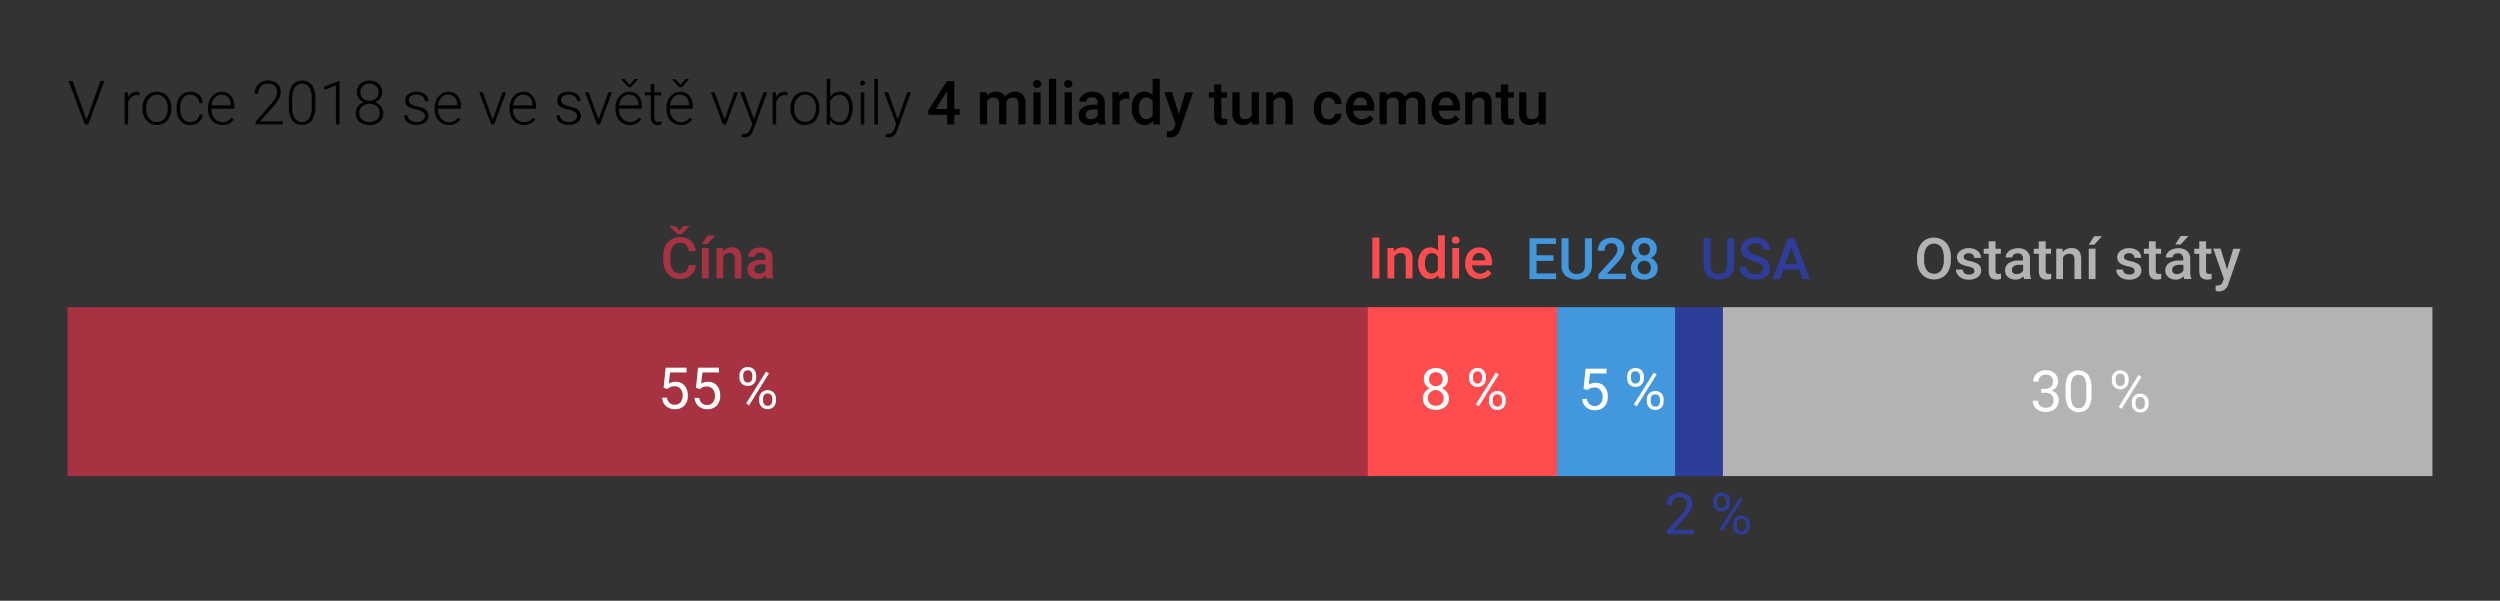 <svg id="Layer_1" data-name="Layer 1" xmlns="http://www.w3.org/2000/svg" viewBox="0 0 740 177.81"><rect x="0" y="0" width="740" height="177.81" fill="#333333" stroke="none"/><defs><style>.cls-1{fill:#a63242;}.cls-2{fill:#ff4d4f;}.cls-3{fill:#4297dd;}.cls-4{fill:#2e3d99;}.cls-5{fill:#b3b3b3;}.cls-6{fill:#fff;}</style></defs><path class="cls-1" d="M205.93,78.47a4.38,4.38,0,0,1-1.43,3,4.84,4.84,0,0,1-3.31,1.09,4.71,4.71,0,0,1-2.55-.69,4.48,4.48,0,0,1-1.7-1.94,7.25,7.25,0,0,1-.62-2.93V75.88a7,7,0,0,1,.61-3,4.62,4.62,0,0,1,1.74-2,4.93,4.93,0,0,1,2.62-.7,4.7,4.7,0,0,1,3.22,1.08,4.6,4.6,0,0,1,1.42,3.07h-2.1a3,3,0,0,0-.76-1.88,2.51,2.51,0,0,0-1.78-.58,2.47,2.47,0,0,0-2.11,1,5,5,0,0,0-.75,2.94v1.07a5.26,5.26,0,0,0,.7,3,2.32,2.32,0,0,0,2.06,1,2.74,2.74,0,0,0,1.86-.55,2.92,2.92,0,0,0,.78-1.85Zm-4.79-10.29,1.21-1.28h1.72V67l-2.31,2.31h-1.25L198.21,67V66.9h1.71Z"/><path class="cls-1" d="M209.78,82.4h-2v-9h2Zm-.38-12.69h2.29l-2.29,2.51h-1.62Z"/><path class="cls-1" d="M213.94,73.42l.06,1a3.26,3.26,0,0,1,2.62-1.21c1.87,0,2.82,1.08,2.85,3.22V82.4h-2V76.58a1.86,1.86,0,0,0-.37-1.26,1.54,1.54,0,0,0-1.21-.41,1.93,1.93,0,0,0-1.82,1.1V82.4h-2v-9Z"/><path class="cls-1" d="M226.89,82.4a3.18,3.18,0,0,1-.23-.84,3.38,3.38,0,0,1-4.56.24,2.5,2.5,0,0,1-.86-1.91,2.56,2.56,0,0,1,1.07-2.21,5.19,5.19,0,0,1,3.05-.76h1.24v-.59A1.42,1.42,0,0,0,225,74.79a1.77,1.77,0,0,0-1.13.34,1.09,1.09,0,0,0-.44.88h-2a2.28,2.28,0,0,1,.49-1.38,3.25,3.25,0,0,1,1.33-1,4.78,4.78,0,0,1,1.88-.37,3.79,3.79,0,0,1,2.52.8,2.82,2.82,0,0,1,1,2.23v4a4.54,4.54,0,0,0,.34,1.93v.14ZM224.68,81a2.31,2.31,0,0,0,1.12-.29,2,2,0,0,0,.8-.78v-1.7h-1.09a2.91,2.91,0,0,0-1.69.4,1.26,1.26,0,0,0-.56,1.1,1.17,1.17,0,0,0,.38.92A1.52,1.52,0,0,0,224.68,81Z"/><path class="cls-2" d="M408.31,82.4h-2.09V70.32h2.09Z"/><path class="cls-2" d="M412.57,73.42l.05,1a3.26,3.26,0,0,1,2.62-1.21c1.87,0,2.82,1.08,2.86,3.22V82.4h-2V76.58a1.86,1.86,0,0,0-.37-1.26,1.54,1.54,0,0,0-1.21-.41,1.94,1.94,0,0,0-1.82,1.1V82.4h-2v-9Z"/><path class="cls-2" d="M419.77,77.84a5.35,5.35,0,0,1,1-3.33,3.11,3.11,0,0,1,2.59-1.26,2.93,2.93,0,0,1,2.3,1v-4.6h2V82.4h-1.83l-.09-.93a3,3,0,0,1-2.42,1.1,3.08,3.08,0,0,1-2.55-1.27A5.56,5.56,0,0,1,419.77,77.84Zm2,.18a3.7,3.7,0,0,0,.53,2.14,1.7,1.7,0,0,0,1.49.76,1.89,1.89,0,0,0,1.81-1.1V76a1.87,1.87,0,0,0-1.79-1.08,1.71,1.71,0,0,0-1.51.77A4.22,4.22,0,0,0,421.79,78Z"/><path class="cls-2" d="M429.75,71.09a1.08,1.08,0,0,1,.29-.77,1.31,1.31,0,0,1,1.69,0,1.13,1.13,0,0,1,0,1.53,1.34,1.34,0,0,1-1.69,0A1.09,1.09,0,0,1,429.75,71.09Zm2.14,11.31h-2v-9h2Z"/><path class="cls-2" d="M438,82.57a4.17,4.17,0,0,1-3.11-1.21,4.41,4.41,0,0,1-1.19-3.22v-.25a5.35,5.35,0,0,1,.52-2.4,4,4,0,0,1,1.46-1.65,3.86,3.86,0,0,1,2.09-.59,3.49,3.49,0,0,1,2.83,1.18,4.9,4.9,0,0,1,1,3.31v.81h-5.86a2.66,2.66,0,0,0,.74,1.76,2.23,2.23,0,0,0,1.64.65,2.77,2.77,0,0,0,2.26-1.12l1.08,1a3.57,3.57,0,0,1-1.44,1.25A4.44,4.44,0,0,1,438,82.57Zm-.24-7.7a1.72,1.72,0,0,0-1.34.58,3,3,0,0,0-.65,1.62h3.84v-.15a2.42,2.42,0,0,0-.54-1.53A1.69,1.69,0,0,0,437.8,74.87Z"/><path class="cls-3" d="M459.82,77.21h-5v3.72h5.8v1.68h-7.9V70.52h7.84v1.69h-5.74v3.34h5Z"/><path class="cls-3" d="M471.21,70.52V78.6A3.93,3.93,0,0,1,470,81.65a5.41,5.41,0,0,1-6.58,0,3.93,3.93,0,0,1-1.22-3.07V70.52h2.09V78.6a2.59,2.59,0,0,0,.62,1.86,2.41,2.41,0,0,0,1.81.63c1.61,0,2.42-.85,2.42-2.55v-8Z"/><path class="cls-3" d="M481.26,82.61h-8.13V81.22l4-4.39a10.63,10.63,0,0,0,1.24-1.62,2.71,2.71,0,0,0,.37-1.31,2,2,0,0,0-.49-1.4A1.69,1.69,0,0,0,477,72a1.94,1.94,0,0,0-1.52.6,2.35,2.35,0,0,0-.54,1.64h-2a3.9,3.9,0,0,1,.5-2,3.43,3.43,0,0,1,1.44-1.38,4.64,4.64,0,0,1,2.15-.49,4.11,4.11,0,0,1,2.78.89,3.08,3.08,0,0,1,1,2.44,4.14,4.14,0,0,1-.51,1.9,10.92,10.92,0,0,1-1.67,2.25l-3,3.17h5.62Z"/><path class="cls-3" d="M490.4,73.71a2.84,2.84,0,0,1-.45,1.58,3.24,3.24,0,0,1-1.25,1.09,3.42,3.42,0,0,1,1.46,1.2,3.06,3.06,0,0,1,.51,1.73,3.17,3.17,0,0,1-1.08,2.53,4.9,4.9,0,0,1-5.76,0,3.15,3.15,0,0,1-1.08-2.52,3.06,3.06,0,0,1,.51-1.74,3.35,3.35,0,0,1,1.45-1.19,3.18,3.18,0,0,1-1.23-1.09,2.84,2.84,0,0,1-.46-1.58,3.16,3.16,0,0,1,1-2.45,3.86,3.86,0,0,1,2.69-.91,3.9,3.9,0,0,1,2.7.91A3.15,3.15,0,0,1,490.4,73.71Zm-1.75,5.5a2,2,0,0,0-.53-1.45,1.88,1.88,0,0,0-1.42-.55,1.86,1.86,0,0,0-1.41.55,2,2,0,0,0-.52,1.45,2,2,0,0,0,3.37,1.44A2,2,0,0,0,488.65,79.21Zm-.26-5.43a1.9,1.9,0,0,0-.45-1.3,1.58,1.58,0,0,0-1.23-.51,1.55,1.55,0,0,0-1.22.49,2.16,2.16,0,0,0,0,2.64,1.59,1.59,0,0,0,1.23.49,1.57,1.57,0,0,0,1.22-.49A1.85,1.85,0,0,0,488.39,73.78Z"/><path class="cls-4" d="M513.3,70.52V78.6a3.93,3.93,0,0,1-1.23,3.05,5.41,5.41,0,0,1-6.58,0,3.93,3.93,0,0,1-1.22-3.07V70.52h2.09V78.6a2.59,2.59,0,0,0,.62,1.86,2.41,2.41,0,0,0,1.81.63c1.61,0,2.42-.85,2.42-2.55v-8Z"/><path class="cls-4" d="M521.86,79.49a1.48,1.48,0,0,0-.56-1.23,7.14,7.14,0,0,0-2-.87,9.64,9.64,0,0,1-2.33-1,3.09,3.09,0,0,1-1.65-2.7,3,3,0,0,1,1.19-2.41,4.86,4.86,0,0,1,3.1-1,5.23,5.23,0,0,1,2.25.47,3.77,3.77,0,0,1,1.55,1.32,3.47,3.47,0,0,1,.56,1.91h-2.09a1.9,1.9,0,0,0-.59-1.48,2.46,2.46,0,0,0-1.7-.54,2.58,2.58,0,0,0-1.6.44,1.46,1.46,0,0,0-.57,1.23,1.34,1.34,0,0,0,.62,1.11,7.25,7.25,0,0,0,2,.86,9.26,9.26,0,0,1,2.27,1,3.49,3.49,0,0,1,1.25,1.22,3.2,3.2,0,0,1,.4,1.63,2.89,2.89,0,0,1-1.16,2.4,5,5,0,0,1-3.14.89,6,6,0,0,1-2.41-.48A4.14,4.14,0,0,1,515.54,81a3.34,3.34,0,0,1-.61-2H517a2,2,0,0,0,.68,1.6,3,3,0,0,0,1.95.56,2.64,2.64,0,0,0,1.65-.44A1.44,1.44,0,0,0,521.86,79.49Z"/><path class="cls-4" d="M532.57,79.79h-4.68l-1,2.82h-2.19l4.57-12.09h1.88l4.58,12.09h-2.19Zm-4.09-1.69H532l-1.75-5Z"/><path class="cls-5" d="M577.47,76.88a7.46,7.46,0,0,1-.62,3.12,4.59,4.59,0,0,1-1.75,2,5.15,5.15,0,0,1-5.25,0,4.66,4.66,0,0,1-1.77-2,7.25,7.25,0,0,1-.64-3.07v-.68a7.33,7.33,0,0,1,.63-3.12,4.64,4.64,0,0,1,4.38-2.79,4.87,4.87,0,0,1,2.62.71,4.72,4.72,0,0,1,1.77,2,7.52,7.52,0,0,1,.63,3.1Zm-2.1-.63a5.32,5.32,0,0,0-.76-3.08,2.68,2.68,0,0,0-4.28,0,5.12,5.12,0,0,0-.79,3v.7a5.23,5.23,0,0,0,.78,3.08A2.5,2.5,0,0,0,572.47,81,2.47,2.47,0,0,0,574.62,80a5.35,5.35,0,0,0,.75-3.1Z"/><path class="cls-5" d="M584.4,80.17a.94.94,0,0,0-.44-.83,5.18,5.18,0,0,0-1.48-.5,7.6,7.6,0,0,1-1.72-.54,2.31,2.31,0,0,1-1.51-2.12,2.4,2.4,0,0,1,1-1.94,3.9,3.9,0,0,1,2.49-.78,4,4,0,0,1,2.61.8,2.51,2.51,0,0,1,1,2.06h-2a1.24,1.24,0,0,0-.43-1,1.7,1.7,0,0,0-1.15-.38,1.81,1.81,0,0,0-1.08.3,1,1,0,0,0-.42.83.81.81,0,0,0,.39.72,5.63,5.63,0,0,0,1.58.52,7.3,7.3,0,0,1,1.86.62,2.66,2.66,0,0,1,1,.87,2.3,2.3,0,0,1,.32,1.23,2.34,2.34,0,0,1-1,2,4.29,4.29,0,0,1-2.63.75,4.59,4.59,0,0,1-2-.4,3.17,3.17,0,0,1-1.34-1.09,2.57,2.57,0,0,1-.49-1.51h2a1.42,1.42,0,0,0,.54,1.1,2.07,2.07,0,0,0,1.32.39A2,2,0,0,0,584,81,.94.94,0,0,0,584.4,80.17Z"/><path class="cls-5" d="M590.67,71.44v2.18h1.58v1.5h-1.58v5a1.07,1.07,0,0,0,.2.74.93.93,0,0,0,.73.23,2.84,2.84,0,0,0,.7-.08v1.56a4.85,4.85,0,0,1-1.33.19c-1.54,0-2.32-.85-2.32-2.56V75.12h-1.48v-1.5h1.48V71.44Z"/><path class="cls-5" d="M599.16,82.6a2.84,2.84,0,0,1-.23-.83,3.15,3.15,0,0,1-2.36,1,3.2,3.2,0,0,1-2.21-.77,2.47,2.47,0,0,1-.85-1.91,2.54,2.54,0,0,1,1.06-2.2,5.11,5.11,0,0,1,3-.77h1.24v-.59a1.57,1.57,0,0,0-.39-1.12,1.55,1.55,0,0,0-1.19-.42,1.79,1.79,0,0,0-1.13.35,1.07,1.07,0,0,0-.44.87h-2a2.22,2.22,0,0,1,.49-1.38,3.27,3.27,0,0,1,1.33-1,4.74,4.74,0,0,1,1.88-.36,3.74,3.74,0,0,1,2.51.79,2.83,2.83,0,0,1,1,2.23v4a4.51,4.51,0,0,0,.34,1.93v.14Zm-2.22-1.45a2.24,2.24,0,0,0,1.13-.29,1.92,1.92,0,0,0,.79-.78V78.39h-1.09a2.94,2.94,0,0,0-1.68.39,1.26,1.26,0,0,0-.57,1.1,1.18,1.18,0,0,0,.39.93A1.49,1.49,0,0,0,596.94,81.15Z"/><path class="cls-5" d="M605.52,71.44v2.18h1.58v1.5h-1.58v5a1.13,1.13,0,0,0,.2.74.93.93,0,0,0,.73.23,2.84,2.84,0,0,0,.7-.08v1.56a4.85,4.85,0,0,1-1.33.19c-1.55,0-2.32-.85-2.32-2.56V75.12H602v-1.5h1.48V71.44Z"/><path class="cls-5" d="M610.51,73.62l.06,1a3.25,3.25,0,0,1,2.62-1.2q2.8,0,2.85,3.21V82.6h-2V76.79a1.89,1.89,0,0,0-.36-1.27,1.58,1.58,0,0,0-1.21-.41,2,2,0,0,0-1.82,1.1V82.6h-2v-9Z"/><path class="cls-5" d="M620.27,82.6h-2v-9h2Zm-.38-12.69h2.29l-2.29,2.52h-1.62Z"/><path class="cls-5" d="M631.83,80.17a.94.94,0,0,0-.44-.83,5.18,5.18,0,0,0-1.48-.5,7.6,7.6,0,0,1-1.72-.54,2.31,2.31,0,0,1-1.51-2.12,2.4,2.4,0,0,1,1-1.94,3.9,3.9,0,0,1,2.49-.78,4,4,0,0,1,2.61.8,2.51,2.51,0,0,1,1,2.06h-2a1.24,1.24,0,0,0-.43-1,1.7,1.7,0,0,0-1.15-.38,1.81,1.81,0,0,0-1.08.3,1,1,0,0,0-.42.83.81.81,0,0,0,.39.72,5.63,5.63,0,0,0,1.58.52,7.3,7.3,0,0,1,1.86.62,2.66,2.66,0,0,1,1,.87,2.3,2.3,0,0,1,.32,1.23,2.34,2.34,0,0,1-1,2,4.29,4.29,0,0,1-2.63.75,4.59,4.59,0,0,1-2-.4,3.23,3.23,0,0,1-1.34-1.09,2.63,2.63,0,0,1-.48-1.51h2a1.42,1.42,0,0,0,.54,1.1,2.52,2.52,0,0,0,2.54.09A1,1,0,0,0,631.83,80.17Z"/><path class="cls-5" d="M638.1,71.44v2.18h1.58v1.5H638.1v5a1.13,1.13,0,0,0,.2.74.93.93,0,0,0,.73.23,2.79,2.79,0,0,0,.7-.08v1.56a4.85,4.85,0,0,1-1.33.19c-1.55,0-2.32-.85-2.32-2.56V75.12H634.6v-1.5h1.48V71.44Z"/><path class="cls-5" d="M646.59,82.6a2.84,2.84,0,0,1-.23-.83,3.15,3.15,0,0,1-2.36,1,3.2,3.2,0,0,1-2.21-.77,2.47,2.47,0,0,1-.85-1.91,2.54,2.54,0,0,1,1.06-2.2,5.11,5.11,0,0,1,3-.77h1.24v-.59a1.57,1.57,0,0,0-.39-1.12,1.55,1.55,0,0,0-1.19-.42,1.79,1.79,0,0,0-1.13.35,1.07,1.07,0,0,0-.44.87h-2a2.22,2.22,0,0,1,.49-1.38,3.27,3.27,0,0,1,1.33-1,4.74,4.74,0,0,1,1.88-.36,3.78,3.78,0,0,1,2.52.79,2.85,2.85,0,0,1,1,2.23v4a4.51,4.51,0,0,0,.34,1.93v.14Zm-2.22-1.45a2.24,2.24,0,0,0,1.13-.29,1.92,1.92,0,0,0,.79-.78V78.39H645.2a3,3,0,0,0-1.68.39,1.26,1.26,0,0,0-.57,1.1,1.18,1.18,0,0,0,.39.93A1.49,1.49,0,0,0,644.37,81.15Zm1.12-11.3h2.3l-2.3,2.52h-1.62Z"/><path class="cls-5" d="M653,71.44v2.18h1.58v1.5H653v5a1.07,1.07,0,0,0,.2.74.93.93,0,0,0,.73.23,2.79,2.79,0,0,0,.7-.08v1.56a4.84,4.84,0,0,1-1.32.19c-1.55,0-2.33-.85-2.33-2.56V75.12h-1.48v-1.5h1.48V71.44Z"/><path class="cls-5" d="M659.21,79.72l1.83-6.1h2.15L659.62,84a2.9,2.9,0,0,1-2.79,2.26,3.65,3.65,0,0,1-1-.15V84.51l.38,0a1.91,1.91,0,0,0,1.15-.28,1.83,1.83,0,0,0,.61-.93l.29-.77-3.15-8.94h2.17Z"/><path d="M25.53,35.25l.07.27.08-.27L29.7,24h1.19L26.12,36.83h-1L20.32,24H21.5Z"/><path d="M41.29,28.22a3.92,3.92,0,0,0-.71-.06,2.54,2.54,0,0,0-1.66.55,3,3,0,0,0-1,1.59v6.53H36.9V27.32h1l0,1.52a2.78,2.78,0,0,1,2.68-1.69,1.84,1.84,0,0,1,.69.11Z"/><path d="M42.2,31.94a5.63,5.63,0,0,1,.53-2.47,4.17,4.17,0,0,1,1.5-1.71,4.06,4.06,0,0,1,2.21-.61,3.89,3.89,0,0,1,3.07,1.33A5.11,5.11,0,0,1,50.69,32v.22a5.68,5.68,0,0,1-.53,2.48,4,4,0,0,1-1.5,1.7,4.11,4.11,0,0,1-2.21.6,3.91,3.91,0,0,1-3.07-1.33,5.12,5.12,0,0,1-1.18-3.53Zm1.06.29a4.3,4.3,0,0,0,.88,2.8,3,3,0,0,0,4.62,0,4.45,4.45,0,0,0,.88-2.89v-.2a4.86,4.86,0,0,0-.4-2,3.3,3.3,0,0,0-1.13-1.4,2.92,2.92,0,0,0-1.67-.49,2.8,2.8,0,0,0-2.3,1.1A4.47,4.47,0,0,0,43.26,32Z"/><path d="M56.38,36.12a2.75,2.75,0,0,0,1.84-.62,2.19,2.19,0,0,0,.8-1.6h1a3,3,0,0,1-.54,1.58,3.49,3.49,0,0,1-1.33,1.13,4,4,0,0,1-1.78.4,3.67,3.67,0,0,1-3-1.3,5.26,5.26,0,0,1-1.09-3.5v-.32a5.9,5.9,0,0,1,.49-2.48,3.72,3.72,0,0,1,3.56-2.26,3.68,3.68,0,0,1,2.58.93A3.39,3.39,0,0,1,60,30.53H59a2.56,2.56,0,0,0-.8-1.8,2.6,2.6,0,0,0-1.85-.68,2.62,2.62,0,0,0-2.21,1A4.64,4.64,0,0,0,53.37,32v.3a4.5,4.5,0,0,0,.79,2.84A2.63,2.63,0,0,0,56.38,36.12Z"/><path d="M65.82,37a4.15,4.15,0,0,1-2.2-.6,4.07,4.07,0,0,1-1.52-1.66,5.24,5.24,0,0,1-.55-2.4V32a5.56,5.56,0,0,1,.54-2.47,4.15,4.15,0,0,1,1.48-1.72,3.62,3.62,0,0,1,2.05-.63,3.43,3.43,0,0,1,2.75,1.18,4.79,4.79,0,0,1,1,3.23v.59H62.6v.2a4,4,0,0,0,.93,2.7,3,3,0,0,0,2.33,1.07,3.36,3.36,0,0,0,1.49-.31,3.23,3.23,0,0,0,1.17-1l.66.5A3.82,3.82,0,0,1,65.82,37Zm-.2-9a2.64,2.64,0,0,0-2,.87,4,4,0,0,0-1,2.33h5.71v-.11a3.48,3.48,0,0,0-.78-2.23A2.42,2.42,0,0,0,65.62,28.05Z"/><path d="M83.66,36.83h-8V36l4.39-5A11.5,11.5,0,0,0,81.54,29,3.5,3.5,0,0,0,82,27.39a2.6,2.6,0,0,0-.71-1.92,2.64,2.64,0,0,0-2-.71,2.77,2.77,0,0,0-2.09.82,3,3,0,0,0-.79,2.15h-1a4,4,0,0,1,.49-2,3.44,3.44,0,0,1,1.39-1.39,4.08,4.08,0,0,1,2.05-.51,3.91,3.91,0,0,1,2.75.92,3.28,3.28,0,0,1,1,2.52,4.27,4.27,0,0,1-.55,2,14.38,14.38,0,0,1-2,2.65l-3.57,4h6.73Z"/><path d="M93.34,31.5a7.12,7.12,0,0,1-1,4.11,3.76,3.76,0,0,1-5.83,0,6.83,6.83,0,0,1-1-4V29.34a7,7,0,0,1,1-4.09,3.37,3.37,0,0,1,2.93-1.39,3.42,3.42,0,0,1,2.9,1.34,6.74,6.74,0,0,1,1,3.95Zm-1.06-2.29a6.24,6.24,0,0,0-.72-3.33,2.65,2.65,0,0,0-4.31,0,6.11,6.11,0,0,0-.74,3.24v2.51A6.18,6.18,0,0,0,87.26,35a2.58,2.58,0,0,0,4.29,0,6.33,6.33,0,0,0,.73-3.32Z"/><path d="M100.49,36.83H99.43V25.3L96,26.59v-1L100.31,24h.18Z"/><path d="M113.11,27.33a2.88,2.88,0,0,1-.58,1.78A3.41,3.41,0,0,1,111,30.27a3.78,3.78,0,0,1,1.78,1.22,3.07,3.07,0,0,1,.66,1.95,3.27,3.27,0,0,1-1.11,2.61,5,5,0,0,1-5.92,0,3.27,3.27,0,0,1-1.11-2.61,3.14,3.14,0,0,1,.64-1.94,3.53,3.53,0,0,1,1.76-1.23,3.27,3.27,0,0,1-1.52-1.16,3,3,0,0,1-.56-1.78,3.25,3.25,0,0,1,1-2.53,4.37,4.37,0,0,1,5.43,0A3.24,3.24,0,0,1,113.11,27.33Zm-.72,6.12a2.54,2.54,0,0,0-.85-2,3.49,3.49,0,0,0-4.35,0,2.53,2.53,0,0,0-.85,2,2.48,2.48,0,0,0,.82,1.95,3.72,3.72,0,0,0,4.4,0A2.46,2.46,0,0,0,112.39,33.45Zm-.33-6.13a2.47,2.47,0,0,0-.76-1.83,2.69,2.69,0,0,0-1.94-.73,2.65,2.65,0,0,0-1.94.71,2.42,2.42,0,0,0-.74,1.85,2.35,2.35,0,0,0,.74,1.82,2.77,2.77,0,0,0,2,.68,2.73,2.73,0,0,0,1.93-.69A2.35,2.35,0,0,0,112.06,27.32Z"/><path d="M125.78,34.42a1.53,1.53,0,0,0-.62-1.26,4.88,4.88,0,0,0-1.9-.74,8.57,8.57,0,0,1-2-.62,2.57,2.57,0,0,1-1-.85,2.05,2.05,0,0,1-.34-1.21,2.28,2.28,0,0,1,.94-1.86,3.8,3.8,0,0,1,2.41-.73,3.87,3.87,0,0,1,2.55.79,2.49,2.49,0,0,1,1,2h-1.06a1.69,1.69,0,0,0-.7-1.39,2.72,2.72,0,0,0-1.76-.55,2.75,2.75,0,0,0-1.67.46,1.42,1.42,0,0,0-.62,1.2,1.29,1.29,0,0,0,.52,1.1,5.57,5.57,0,0,0,1.91.72,8.5,8.5,0,0,1,2.07.69,2.77,2.77,0,0,1,1,.89,2.26,2.26,0,0,1,.33,1.25,2.29,2.29,0,0,1-1,1.93,4.18,4.18,0,0,1-2.54.72,4.28,4.28,0,0,1-2.69-.8,2.49,2.49,0,0,1-1-2h1.06a1.82,1.82,0,0,0,.78,1.44,3.2,3.2,0,0,0,1.89.51,3,3,0,0,0,1.78-.48A1.44,1.44,0,0,0,125.78,34.42Z"/><path d="M132.89,37a4.15,4.15,0,0,1-2.2-.6,4.07,4.07,0,0,1-1.52-1.66,5.11,5.11,0,0,1-.55-2.4V32a5.7,5.7,0,0,1,.53-2.47,4.24,4.24,0,0,1,1.49-1.72,3.62,3.62,0,0,1,2.05-.63,3.43,3.43,0,0,1,2.75,1.18,4.79,4.79,0,0,1,1,3.23v.59h-6.78v.2a4,4,0,0,0,.93,2.7,3,3,0,0,0,2.33,1.07,3.36,3.36,0,0,0,1.49-.31,3.23,3.23,0,0,0,1.17-1l.66.5A3.82,3.82,0,0,1,132.89,37Zm-.2-9a2.63,2.63,0,0,0-2,.87,4,4,0,0,0-1,2.33h5.71v-.11a3.48,3.48,0,0,0-.78-2.23A2.42,2.42,0,0,0,132.69,28.05Z"/><path d="M145.84,35.38l2.89-8.06h1.08l-3.55,9.51h-.85l-3.57-9.51h1.08Z"/><path d="M155.1,37a4.12,4.12,0,0,1-2.19-.6,4.07,4.07,0,0,1-1.52-1.66,5.11,5.11,0,0,1-.55-2.4V32a5.7,5.7,0,0,1,.53-2.47,4.29,4.29,0,0,1,1.48-1.72,3.67,3.67,0,0,1,2.06-.63,3.43,3.43,0,0,1,2.75,1.18,4.84,4.84,0,0,1,1,3.23v.59h-6.78v.2a4,4,0,0,0,.92,2.7,3,3,0,0,0,2.34,1.07,3.36,3.36,0,0,0,1.49-.31,3.23,3.23,0,0,0,1.17-1l.66.5A3.83,3.83,0,0,1,155.1,37Zm-.19-9a2.63,2.63,0,0,0-2,.87,4,4,0,0,0-1,2.33h5.71v-.11a3.48,3.48,0,0,0-.78-2.23A2.42,2.42,0,0,0,154.91,28.05Z"/><path d="M170.79,34.42a1.51,1.51,0,0,0-.63-1.26,4.76,4.76,0,0,0-1.89-.74,8.57,8.57,0,0,1-2-.62,2.51,2.51,0,0,1-1-.85,2.05,2.05,0,0,1-.34-1.21,2.26,2.26,0,0,1,.94-1.86,3.8,3.8,0,0,1,2.41-.73,3.87,3.87,0,0,1,2.55.79,2.51,2.51,0,0,1,1,2h-1a1.69,1.69,0,0,0-.7-1.39,2.72,2.72,0,0,0-1.76-.55,2.75,2.75,0,0,0-1.67.46,1.4,1.4,0,0,0-.62,1.2,1.29,1.29,0,0,0,.52,1.1,5.57,5.57,0,0,0,1.91.72,8.5,8.5,0,0,1,2.07.69,2.65,2.65,0,0,1,1,.89,2.18,2.18,0,0,1,.34,1.25,2.29,2.29,0,0,1-1,1.93,4.18,4.18,0,0,1-2.54.72,4.28,4.28,0,0,1-2.69-.8,2.49,2.49,0,0,1-1-2h1.06a1.82,1.82,0,0,0,.78,1.44,3.18,3.18,0,0,0,1.89.51,3,3,0,0,0,1.78-.48A1.44,1.44,0,0,0,170.79,34.42Z"/><path d="M177.17,35.38l2.9-8.06h1.08l-3.55,9.51h-.86l-3.56-9.51h1.08Z"/><path d="M186.44,37a4.15,4.15,0,0,1-2.2-.6,4.07,4.07,0,0,1-1.52-1.66,5.23,5.23,0,0,1-.54-2.4V32a5.56,5.56,0,0,1,.53-2.47,4.15,4.15,0,0,1,1.48-1.72,3.64,3.64,0,0,1,2.05-.63A3.43,3.43,0,0,1,189,28.33a4.79,4.79,0,0,1,1,3.23v.59h-6.79v.2a4,4,0,0,0,.93,2.7,3,3,0,0,0,2.33,1.07,3.36,3.36,0,0,0,1.49-.31,3.23,3.23,0,0,0,1.17-1l.66.5A3.82,3.82,0,0,1,186.44,37Zm-.2-9a2.64,2.64,0,0,0-2,.87,4,4,0,0,0-1,2.33H189v-.11a3.48,3.48,0,0,0-.78-2.23A2.42,2.42,0,0,0,186.24,28.05Zm.11-2.89,1.51-1.7h.94v.1l-2.07,2.3H186l-2.07-2.31v-.09h.94Z"/><path d="M193.69,24.89v2.43h2v.87h-2v6.34a2,2,0,0,0,.28,1.18,1.11,1.11,0,0,0,1,.39,6.42,6.42,0,0,0,.85-.09l0,.85a3.36,3.36,0,0,1-1.12.15,1.86,1.86,0,0,1-1.57-.63,2.94,2.94,0,0,1-.5-1.85V28.19h-1.75v-.87h1.75V24.89Z"/><path d="M201.52,37a4.11,4.11,0,0,1-3.72-2.26,5.23,5.23,0,0,1-.54-2.4V32a5.56,5.56,0,0,1,.53-2.47,4.22,4.22,0,0,1,1.48-1.72,3.65,3.65,0,0,1,2.06-.63,3.41,3.41,0,0,1,2.74,1.18,4.79,4.79,0,0,1,1,3.23v.59H198.3v.2a4,4,0,0,0,.93,2.7,3,3,0,0,0,2.33,1.07,3.16,3.16,0,0,0,2.67-1.29l.66.5A3.85,3.85,0,0,1,201.52,37Zm-.19-9a2.61,2.61,0,0,0-2,.87,3.9,3.9,0,0,0-1,2.33H204v-.11a3.48,3.48,0,0,0-.78-2.23A2.4,2.4,0,0,0,201.33,28.05Zm.1-2.89,1.51-1.7h.94v.1l-2.07,2.3h-.76L199,23.55v-.09h.94Z"/><path d="M214.47,35.38l2.9-8.06h1.08l-3.55,9.51H214l-3.56-9.51h1.08Z"/><path d="M223.18,35.32l2.78-8h1.14L223,38.45l-.21.49a2.54,2.54,0,0,1-2.41,1.74,3.09,3.09,0,0,1-.81-.13v-.87l.54,0a1.93,1.93,0,0,0,1.26-.38A2.84,2.84,0,0,0,222.2,38l.47-1.28-3.59-9.44h1.15Z"/><path d="M233.12,28.22a4.11,4.11,0,0,0-.72-.06,2.54,2.54,0,0,0-1.66.55,3,3,0,0,0-1,1.59v6.53h-1.05V27.32h1l0,1.52a2.78,2.78,0,0,1,2.68-1.69,1.84,1.84,0,0,1,.69.11Z"/><path d="M234,31.94a5.63,5.63,0,0,1,.53-2.47,4.12,4.12,0,0,1,1.51-1.71,4,4,0,0,1,2.2-.61,3.89,3.89,0,0,1,3.07,1.33A5.11,5.11,0,0,1,242.51,32v.22a5.68,5.68,0,0,1-.53,2.48,4,4,0,0,1-1.5,1.7,4.09,4.09,0,0,1-2.21.6,3.91,3.91,0,0,1-3.07-1.33A5.17,5.17,0,0,1,234,32.15Zm1.06.29A4.3,4.3,0,0,0,236,35a3,3,0,0,0,4.62,0,4.45,4.45,0,0,0,.89-2.89v-.2a4.87,4.87,0,0,0-.41-2,3.3,3.3,0,0,0-1.13-1.4,2.92,2.92,0,0,0-1.67-.49,2.81,2.81,0,0,0-2.3,1.1,4.47,4.47,0,0,0-.88,2.89Z"/><path d="M252.34,32.18a5.73,5.73,0,0,1-1,3.53,3.14,3.14,0,0,1-2.64,1.3,3.41,3.41,0,0,1-3-1.48l0,1.3h-1V23.33h1.05V28.7a3.32,3.32,0,0,1,3-1.55,3.18,3.18,0,0,1,2.67,1.29,5.81,5.81,0,0,1,1,3.58ZM251.28,32a4.91,4.91,0,0,0-.73-2.9,2.35,2.35,0,0,0-2.05-1,2.91,2.91,0,0,0-1.72.5A3,3,0,0,0,245.72,30V34.3a2.82,2.82,0,0,0,2.79,1.8,2.38,2.38,0,0,0,2-1A5.3,5.3,0,0,0,251.28,32Z"/><path d="M254.6,24.58a.68.68,0,0,1,.19-.5.73.73,0,0,1,1.26.5.7.7,0,0,1-.2.5.8.8,0,0,1-1.06,0A.69.69,0,0,1,254.6,24.58Zm1.24,12.25h-1.06V27.32h1.06Z"/><path d="M259.87,36.83h-1.05V23.33h1.05Z"/><path d="M265.74,35.32l2.78-8h1.13l-4.06,11.13-.21.49A2.56,2.56,0,0,1,263,40.68a3,3,0,0,1-.8-.13v-.87l.54,0a1.9,1.9,0,0,0,1.25-.38,2.92,2.92,0,0,0,.82-1.31l.46-1.28-3.58-9.44h1.15Z"/><path d="M282.47,32.27h1.59V34h-1.59v2.84h-2.14V34H274.8l-.06-1.3L280.26,24h2.21Zm-5.49,0h3.35V26.93l-.16.28Z"/><path d="M292.1,27.32l.06,1a3.42,3.42,0,0,1,2.74-1.17,2.63,2.63,0,0,1,2.61,1.46,3.39,3.39,0,0,1,2.92-1.46,3,3,0,0,1,2.34.87,3.78,3.78,0,0,1,.79,2.57v6.24h-2.13V30.65a1.9,1.9,0,0,0-.4-1.33,1.75,1.75,0,0,0-1.31-.42,1.78,1.78,0,0,0-1.19.39,2.09,2.09,0,0,0-.65,1v6.52h-2.13V30.58A1.53,1.53,0,0,0,294,28.9a1.9,1.9,0,0,0-1.82,1v6.89h-2.13V27.32Z"/><path d="M305.76,24.85a1.11,1.11,0,0,1,.31-.81,1.38,1.38,0,0,1,1.79,0,1.12,1.12,0,0,1,.32.81,1.1,1.1,0,0,1-.32.81,1.41,1.41,0,0,1-1.79,0A1.09,1.09,0,0,1,305.76,24.85Zm2.26,12h-2.13V27.32H308Z"/><path d="M312.62,36.83h-2.13V23.33h2.13Z"/><path d="M315,24.85a1.11,1.11,0,0,1,.31-.81,1.38,1.38,0,0,1,1.79,0,1.12,1.12,0,0,1,.32.81,1.1,1.1,0,0,1-.32.81,1.41,1.41,0,0,1-1.79,0A1.09,1.09,0,0,1,315,24.85Zm2.27,12h-2.14V27.32h2.14Z"/><path d="M325.23,36.83A3,3,0,0,1,325,36a3.59,3.59,0,0,1-4.83.24,2.59,2.59,0,0,1-.91-2,2.7,2.7,0,0,1,1.13-2.33A5.48,5.48,0,0,1,323.6,31h1.31V30.4a1.68,1.68,0,0,0-.41-1.18,1.64,1.64,0,0,0-1.26-.45,1.91,1.91,0,0,0-1.2.37,1.12,1.12,0,0,0-.46.93h-2.14A2.38,2.38,0,0,1,320,28.6a3.46,3.46,0,0,1,1.41-1.06,4.94,4.94,0,0,1,2-.39A4,4,0,0,1,326,28a2.94,2.94,0,0,1,1,2.36v4.29a4.8,4.8,0,0,0,.37,2v.15Zm-2.35-1.53a2.48,2.48,0,0,0,1.19-.31,2.1,2.1,0,0,0,.84-.83V32.37h-1.15a3.22,3.22,0,0,0-1.79.41,1.36,1.36,0,0,0-.59,1.17,1.25,1.25,0,0,0,.4,1A1.58,1.58,0,0,0,322.88,35.3Z"/><path d="M334.26,29.28a4.94,4.94,0,0,0-.87-.07,2,2,0,0,0-2,1.12v6.5h-2.13V27.32h2l.05,1.07a2.39,2.39,0,0,1,2.14-1.24,2.05,2.05,0,0,1,.76.12Z"/><path d="M335,32a5.65,5.65,0,0,1,1-3.53,3.26,3.26,0,0,1,2.74-1.33,3.11,3.11,0,0,1,2.44,1.05V23.33h2.13v13.5h-1.93l-.1-1A3.16,3.16,0,0,1,338.78,37a3.25,3.25,0,0,1-2.7-1.34A5.87,5.87,0,0,1,335,32Zm2.14.18a3.91,3.91,0,0,0,.56,2.27,1.81,1.81,0,0,0,1.58.81,2,2,0,0,0,1.92-1.17V30a2,2,0,0,0-1.9-1.14,1.83,1.83,0,0,0-1.6.82A4.45,4.45,0,0,0,337.18,32.19Z"/><path d="M348.93,33.78l1.93-6.46h2.28l-3.78,11c-.58,1.6-1.56,2.4-2.95,2.4a4,4,0,0,1-1-.16V38.86l.4,0a2.13,2.13,0,0,0,1.22-.29,2,2,0,0,0,.65-1l.3-.82-3.34-9.46h2.31Z"/><path d="M361.52,25v2.31h1.68v1.59h-1.68v5.31a1.17,1.17,0,0,0,.22.78,1,1,0,0,0,.77.24,3.91,3.91,0,0,0,.75-.08v1.65a5.51,5.51,0,0,1-1.41.2c-1.64,0-2.46-.91-2.46-2.72V28.91h-1.57V27.32h1.57V25Z"/><path d="M370.6,35.9A3.32,3.32,0,0,1,367.92,37a2.93,2.93,0,0,1-2.34-.91,3.83,3.83,0,0,1-.8-2.61V27.32h2.14v6.14c0,1.21.5,1.81,1.5,1.81a2.1,2.1,0,0,0,2.1-1.12V27.32h2.14v9.51h-2Z"/><path d="M376.82,27.32l.06,1.1a3.42,3.42,0,0,1,2.77-1.27q3,0,3,3.4v6.28h-2.14V30.67a2,2,0,0,0-.39-1.34,1.63,1.63,0,0,0-1.28-.43,2.05,2.05,0,0,0-1.92,1.17v6.76H374.8V27.32Z"/><path d="M393.24,35.3a1.91,1.91,0,0,0,1.32-.46,1.59,1.59,0,0,0,.56-1.15h2a3.14,3.14,0,0,1-.56,1.65,3.54,3.54,0,0,1-1.4,1.22,4.18,4.18,0,0,1-1.92.45,4,4,0,0,1-3.16-1.29,5.12,5.12,0,0,1-1.17-3.57v-.22a5.06,5.06,0,0,1,1.16-3.48,4,4,0,0,1,3.16-1.3,3.93,3.93,0,0,1,2.77,1,3.56,3.56,0,0,1,1.12,2.59h-2a1.92,1.92,0,0,0-.55-1.34,1.82,1.82,0,0,0-1.33-.53,1.86,1.86,0,0,0-1.6.75,3.86,3.86,0,0,0-.58,2.28v.35a3.93,3.93,0,0,0,.56,2.31A1.89,1.89,0,0,0,393.24,35.3Z"/><path d="M402.94,37a4.43,4.43,0,0,1-3.29-1.28,4.64,4.64,0,0,1-1.26-3.4v-.27a5.75,5.75,0,0,1,.54-2.54,4.26,4.26,0,0,1,1.55-1.75,4.12,4.12,0,0,1,2.21-.62,3.7,3.7,0,0,1,3,1.24,5.19,5.19,0,0,1,1.06,3.5v.87h-6.21a2.8,2.8,0,0,0,.79,1.86,2.31,2.31,0,0,0,1.73.68,2.88,2.88,0,0,0,2.39-1.18l1.15,1.1a3.82,3.82,0,0,1-1.52,1.32A4.84,4.84,0,0,1,402.94,37Zm-.26-8.15a1.81,1.81,0,0,0-1.42.62,3.19,3.19,0,0,0-.69,1.71h4.07V31a2.54,2.54,0,0,0-.57-1.62A1.81,1.81,0,0,0,402.68,28.86Z"/><path d="M410.42,27.32l.06,1a3.42,3.42,0,0,1,2.74-1.17,2.64,2.64,0,0,1,2.61,1.46,3.39,3.39,0,0,1,2.92-1.46,3,3,0,0,1,2.34.87,3.83,3.83,0,0,1,.79,2.57v6.24h-2.14V30.65a1.9,1.9,0,0,0-.39-1.33A1.75,1.75,0,0,0,418,28.9a1.78,1.78,0,0,0-1.19.39,2,2,0,0,0-.65,1v6.52h-2.14V30.58a1.52,1.52,0,0,0-1.71-1.68,1.9,1.9,0,0,0-1.82,1v6.89h-2.13V27.32Z"/><path d="M428.26,37A4.43,4.43,0,0,1,425,35.73a4.64,4.64,0,0,1-1.26-3.4v-.27a5.61,5.61,0,0,1,.55-2.54,4.17,4.17,0,0,1,1.54-1.75,4.12,4.12,0,0,1,2.21-.62,3.7,3.7,0,0,1,3,1.24,5.19,5.19,0,0,1,1.06,3.5v.87h-6.21a2.9,2.9,0,0,0,.79,1.86,2.33,2.33,0,0,0,1.73.68,2.88,2.88,0,0,0,2.39-1.18l1.16,1.1a3.92,3.92,0,0,1-1.53,1.32A4.84,4.84,0,0,1,428.26,37ZM428,28.86a1.8,1.8,0,0,0-1.42.62,3.19,3.19,0,0,0-.69,1.71H430V31a2.54,2.54,0,0,0-.57-1.62A1.78,1.78,0,0,0,428,28.86Z"/><path d="M435.71,27.32l.06,1.1a3.43,3.43,0,0,1,2.77-1.27q3,0,3,3.4v6.28h-2.14V30.67a2,2,0,0,0-.39-1.34,1.65,1.65,0,0,0-1.28-.43,2.05,2.05,0,0,0-1.92,1.17v6.76H433.7V27.32Z"/><path d="M446.42,25v2.31h1.68v1.59h-1.68v5.31a1.17,1.17,0,0,0,.21.78,1,1,0,0,0,.77.24,3.82,3.82,0,0,0,.75-.08v1.65a5.51,5.51,0,0,1-1.41.2c-1.64,0-2.46-.91-2.46-2.72V28.91h-1.56V27.32h1.56V25Z"/><path d="M455.49,35.9A3.31,3.31,0,0,1,452.82,37a2.94,2.94,0,0,1-2.35-.91,3.82,3.82,0,0,1-.79-2.61V27.32h2.13v6.14c0,1.21.51,1.81,1.51,1.81a2.12,2.12,0,0,0,2.1-1.12V27.32h2.13v9.51h-2Z"/><rect class="cls-1" x="20" y="90.92" width="385.17" height="50"/><rect class="cls-2" x="404.86" y="90.92" width="56.02" height="50"/><rect class="cls-5" x="509.91" y="90.92" width="210.09" height="50"/><rect class="cls-3" x="460.89" y="90.92" width="35.02" height="50"/><rect class="cls-4" x="495.9" y="90.92" width="14.01" height="50"/><path class="cls-6" d="M196.42,114.82l.61-6h6.19v1.42h-4.89l-.36,3.29a3.87,3.87,0,0,1,2-.52,3.32,3.32,0,0,1,2.62,1.09,4.27,4.27,0,0,1,1,3,4.11,4.11,0,0,1-1,2.94,3.66,3.66,0,0,1-2.82,1.08,3.82,3.82,0,0,1-2.61-.89A3.5,3.5,0,0,1,196,117.7h1.45a2.4,2.4,0,0,0,.74,1.57,2.29,2.29,0,0,0,1.57.53,2.07,2.07,0,0,0,1.68-.73,3,3,0,0,0,.62-2,2.81,2.81,0,0,0-.66-2,2.25,2.25,0,0,0-1.76-.73,2.49,2.49,0,0,0-1.58.44l-.4.33Z"/><path class="cls-6" d="M206,114.82l.62-6h6.19v1.42h-4.89l-.37,3.29a3.92,3.92,0,0,1,2-.52,3.35,3.35,0,0,1,2.63,1.09,4.31,4.31,0,0,1,1,3,4.11,4.11,0,0,1-1,2.94,3.66,3.66,0,0,1-2.82,1.08,3.85,3.85,0,0,1-2.62-.89,3.58,3.58,0,0,1-1.15-2.46H207a2.45,2.45,0,0,0,.74,1.57,2.32,2.32,0,0,0,1.58.53,2.1,2.1,0,0,0,1.68-.73,3,3,0,0,0,.61-2,2.81,2.81,0,0,0-.66-2,2.23,2.23,0,0,0-1.75-.73,2.49,2.49,0,0,0-1.58.44l-.41.33Z"/><path class="cls-6" d="M218.88,111.12a2.46,2.46,0,0,1,.69-1.79,2.6,2.6,0,0,1,3.57,0,2.55,2.55,0,0,1,.69,1.84v.59a2.38,2.38,0,0,1-2.46,2.48,2.4,2.4,0,0,1-2.49-2.54Zm1.15.64a1.59,1.59,0,0,0,.36,1.07,1.33,1.33,0,0,0,1.93,0,1.62,1.62,0,0,0,.36-1.12v-.6a1.62,1.62,0,0,0-.36-1.08,1.19,1.19,0,0,0-1-.42,1.21,1.21,0,0,0-1,.42,1.68,1.68,0,0,0-.35,1.11Zm1.69,8.21-.87-.55,5.9-9.44.87.54Zm3-2a2.47,2.47,0,0,1,.7-1.79,2.61,2.61,0,0,1,3.56,0,2.47,2.47,0,0,1,.7,1.85v.59a2.46,2.46,0,0,1-.69,1.79,2.42,2.42,0,0,1-1.77.7,2.46,2.46,0,0,1-1.79-.69,2.49,2.49,0,0,1-.71-1.85Zm1.15.64a1.56,1.56,0,0,0,.37,1.08,1.23,1.23,0,0,0,1,.42,1.19,1.19,0,0,0,1-.41,1.64,1.64,0,0,0,.36-1.12v-.61a1.6,1.6,0,0,0-.36-1.08,1.25,1.25,0,0,0-1-.41,1.22,1.22,0,0,0-1,.41,1.57,1.57,0,0,0-.37,1.11Z"/><path class="cls-6" d="M428.59,112.24a2.78,2.78,0,0,1-.48,1.61,3.25,3.25,0,0,1-1.29,1.11,3.48,3.48,0,0,1,1.5,1.19,3,3,0,0,1,.55,1.76,3.17,3.17,0,0,1-1.06,2.5,4.65,4.65,0,0,1-5.58,0,3.18,3.18,0,0,1-1.05-2.5,3,3,0,0,1,.54-1.76,3.27,3.27,0,0,1,1.48-1.2,3.17,3.17,0,0,1-1.27-1.1,2.87,2.87,0,0,1-.47-1.61,3.14,3.14,0,0,1,1-2.42,4.15,4.15,0,0,1,5.16,0A3.11,3.11,0,0,1,428.59,112.24Zm-1.26,5.64a2.22,2.22,0,0,0-.64-1.65,2.29,2.29,0,0,0-4,1.65,2.13,2.13,0,0,0,.61,1.62,2.33,2.33,0,0,0,1.69.59,2.37,2.37,0,0,0,1.7-.59A2.16,2.16,0,0,0,427.33,117.88ZM425,110.19a1.94,1.94,0,0,0-1.46.56,2.32,2.32,0,0,0,0,3,2.19,2.19,0,0,0,2.95,0,2.28,2.28,0,0,0,0-3A2,2,0,0,0,425,110.19Z"/><path class="cls-6" d="M434.88,111.41a2.46,2.46,0,0,1,.69-1.79,2.39,2.39,0,0,1,1.78-.7,2.35,2.35,0,0,1,1.79.71,2.5,2.5,0,0,1,.68,1.83v.59a2.43,2.43,0,0,1-.69,1.79,2.4,2.4,0,0,1-1.76.7,2.4,2.4,0,0,1-2.49-2.54Zm1.14.64a1.55,1.55,0,0,0,.37,1.07,1.33,1.33,0,0,0,1.93,0,1.61,1.61,0,0,0,.36-1.11v-.61a1.59,1.59,0,0,0-.36-1.07,1.31,1.31,0,0,0-1.94,0,1.64,1.64,0,0,0-.36,1.1Zm1.7,8.21-.88-.54,5.91-9.45.87.55Zm3-2.05a2.52,2.52,0,0,1,4.26-1.79,2.49,2.49,0,0,1,.7,1.85v.59a2.41,2.41,0,0,1-.7,1.79,2.37,2.37,0,0,1-1.77.7,2.44,2.44,0,0,1-1.78-.69,2.48,2.48,0,0,1-.71-1.85Zm1.15.65a1.57,1.57,0,0,0,.36,1.07,1.24,1.24,0,0,0,1,.42,1.19,1.19,0,0,0,1-.41,1.67,1.67,0,0,0,.35-1.12v-.61a1.56,1.56,0,0,0-.36-1.07,1.2,1.2,0,0,0-1-.42,1.22,1.22,0,0,0-1,.41,1.58,1.58,0,0,0-.37,1.11Z"/><path class="cls-6" d="M468.72,115.12l.62-6h6.19v1.42h-4.89l-.37,3.29a4,4,0,0,1,2-.52,3.35,3.35,0,0,1,2.63,1.09,4.31,4.31,0,0,1,1,2.95,4.16,4.16,0,0,1-1,3,3.69,3.69,0,0,1-2.82,1.07,3.8,3.8,0,0,1-2.62-.89,3.58,3.58,0,0,1-1.15-2.45h1.45a2.45,2.45,0,0,0,.74,1.56,2.32,2.32,0,0,0,1.58.53,2.1,2.1,0,0,0,1.68-.73,3,3,0,0,0,.61-2,2.81,2.81,0,0,0-.66-2,2.24,2.24,0,0,0-1.76-.73,2.55,2.55,0,0,0-1.57.44l-.41.33Z"/><path class="cls-6" d="M481.64,111.41a2.46,2.46,0,0,1,.69-1.79,2.63,2.63,0,0,1,3.57,0,2.55,2.55,0,0,1,.69,1.84v.59a2.43,2.43,0,0,1-.7,1.79,2.39,2.39,0,0,1-1.76.69,2.39,2.39,0,0,1-2.49-2.54Zm1.14.64a1.6,1.6,0,0,0,.37,1.07,1.33,1.33,0,0,0,1.93,0,1.61,1.61,0,0,0,.36-1.11v-.61a1.59,1.59,0,0,0-.36-1.07,1.17,1.17,0,0,0-1-.43,1.19,1.19,0,0,0-1,.43,1.64,1.64,0,0,0-.36,1.1Zm1.7,8.21-.87-.55,5.9-9.44.87.55Zm3-2.05a2.47,2.47,0,0,1,.7-1.79,2.61,2.61,0,0,1,3.56,0,2.47,2.47,0,0,1,.7,1.85v.59a2.46,2.46,0,0,1-.69,1.79,2.4,2.4,0,0,1-1.78.7,2.44,2.44,0,0,1-1.78-.69,2.49,2.49,0,0,1-.71-1.85Zm1.15.65a1.59,1.59,0,0,0,.36,1.07,1.24,1.24,0,0,0,1,.42,1.19,1.19,0,0,0,1-.41,1.64,1.64,0,0,0,.36-1.12v-.61a1.56,1.56,0,0,0-.37-1.08,1.22,1.22,0,0,0-1-.41,1.19,1.19,0,0,0-1,.41,1.57,1.57,0,0,0-.37,1.11Z"/><path class="cls-4" d="M501.4,158.06h-7.92V157l4.19-4.65A9.52,9.52,0,0,0,499,150.6a2.82,2.82,0,0,0,.35-1.37,2.16,2.16,0,0,0-.57-1.55,2,2,0,0,0-1.53-.61,2.4,2.4,0,0,0-1.78.65,2.52,2.52,0,0,0-.63,1.82h-1.54a3.57,3.57,0,0,1,1.08-2.7,3.94,3.94,0,0,1,2.87-1,3.83,3.83,0,0,1,2.67.89,3,3,0,0,1,1,2.35q0,1.78-2.28,4.25l-3.23,3.51h6.06Z"/><path class="cls-4" d="M507.11,148.3a2.46,2.46,0,0,1,.69-1.79,2.6,2.6,0,0,1,3.57,0,2.54,2.54,0,0,1,.68,1.84v.59a2.43,2.43,0,0,1-.69,1.79,2.39,2.39,0,0,1-1.76.69,2.39,2.39,0,0,1-2.49-2.54Zm1.14.64a1.55,1.55,0,0,0,.37,1.07,1.33,1.33,0,0,0,1.93,0,1.62,1.62,0,0,0,.36-1.12v-.6a1.62,1.62,0,0,0-.36-1.08,1.33,1.33,0,0,0-1.94,0,1.68,1.68,0,0,0-.36,1.11Zm1.69,8.21-.87-.55,5.9-9.44.88.54ZM513,155.1a2.46,2.46,0,0,1,.69-1.79,2.63,2.63,0,0,1,3.57,0,2.51,2.51,0,0,1,.7,1.85v.59a2.52,2.52,0,0,1-4.25,1.8,2.49,2.49,0,0,1-.71-1.85Zm1.15.64a1.6,1.6,0,0,0,.36,1.08,1.24,1.24,0,0,0,1,.42,1.22,1.22,0,0,0,1-.41,1.69,1.69,0,0,0,.35-1.12v-.62a1.59,1.59,0,0,0-.36-1.07,1.22,1.22,0,0,0-1-.41,1.19,1.19,0,0,0-1,.41,1.57,1.57,0,0,0-.37,1.11Z"/><path class="cls-6" d="M604.19,115.11h1.15a2.56,2.56,0,0,0,1.71-.58,1.92,1.92,0,0,0,.62-1.5,1.87,1.87,0,0,0-2.11-2.12,2.22,2.22,0,0,0-1.59.56,2,2,0,0,0-.6,1.51h-1.53a3.1,3.1,0,0,1,1-2.39,3.84,3.84,0,0,1,2.67-1,3.8,3.8,0,0,1,2.68.91,3.28,3.28,0,0,1,1,2.51,2.65,2.65,0,0,1-.51,1.53,3.19,3.19,0,0,1-1.39,1.11,3.05,3.05,0,0,1,1.54,1,2.93,2.93,0,0,1,.54,1.79,3.3,3.3,0,0,1-1.06,2.58,4.56,4.56,0,0,1-5.53,0,3,3,0,0,1-1.07-2.43h1.54a2,2,0,0,0,.63,1.53,2.36,2.36,0,0,0,1.66.57,2.31,2.31,0,0,0,1.7-.58,2.23,2.23,0,0,0,.59-1.67,2,2,0,0,0-.64-1.62,2.81,2.81,0,0,0-1.87-.58h-1.15Z"/><path class="cls-6" d="M619.08,116.74a7,7,0,0,1-.92,4,3.84,3.84,0,0,1-5.75,0,6.63,6.63,0,0,1-1-3.83v-2a6.89,6.89,0,0,1,.92-4,3.89,3.89,0,0,1,5.76,0,6.63,6.63,0,0,1,1,3.86Zm-1.54-2.1a5.55,5.55,0,0,0-.55-2.84,2.12,2.12,0,0,0-3.45,0,5.57,5.57,0,0,0-.56,2.73V117a5.74,5.74,0,0,0,.57,2.9,1.9,1.9,0,0,0,1.73.93,1.86,1.86,0,0,0,1.69-.88,5.54,5.54,0,0,0,.57-2.77Z"/><path class="cls-6" d="M625.12,112.14a2.47,2.47,0,0,1,.69-1.8,2.41,2.41,0,0,1,1.79-.7,2.33,2.33,0,0,1,1.78.71,2.51,2.51,0,0,1,.69,1.83v.59a2.5,2.5,0,0,1-4.24,1.79,2.46,2.46,0,0,1-.71-1.84Zm1.15.63a1.59,1.59,0,0,0,.36,1.07,1.24,1.24,0,0,0,1,.42,1.22,1.22,0,0,0,.95-.41,1.61,1.61,0,0,0,.36-1.11v-.61a1.64,1.64,0,0,0-.35-1.07,1.32,1.32,0,0,0-2,0,1.69,1.69,0,0,0-.35,1.1ZM628,121l-.87-.54L633,111l.87.55Zm3-2a2.46,2.46,0,0,1,.69-1.79,2.61,2.61,0,0,1,3.56,0A2.49,2.49,0,0,1,636,119v.59a2.44,2.44,0,0,1-.69,1.79,2.37,2.37,0,0,1-1.77.7,2.39,2.39,0,0,1-2.49-2.54Zm1.14.65a1.53,1.53,0,0,0,.37,1.07,1.23,1.23,0,0,0,1,.42,1.19,1.19,0,0,0,1-.41,1.62,1.62,0,0,0,.36-1.12v-.61a1.56,1.56,0,0,0-.36-1.07,1.22,1.22,0,0,0-1-.42,1.25,1.25,0,0,0-1,.41,1.6,1.6,0,0,0-.37,1.11Z"/></svg>